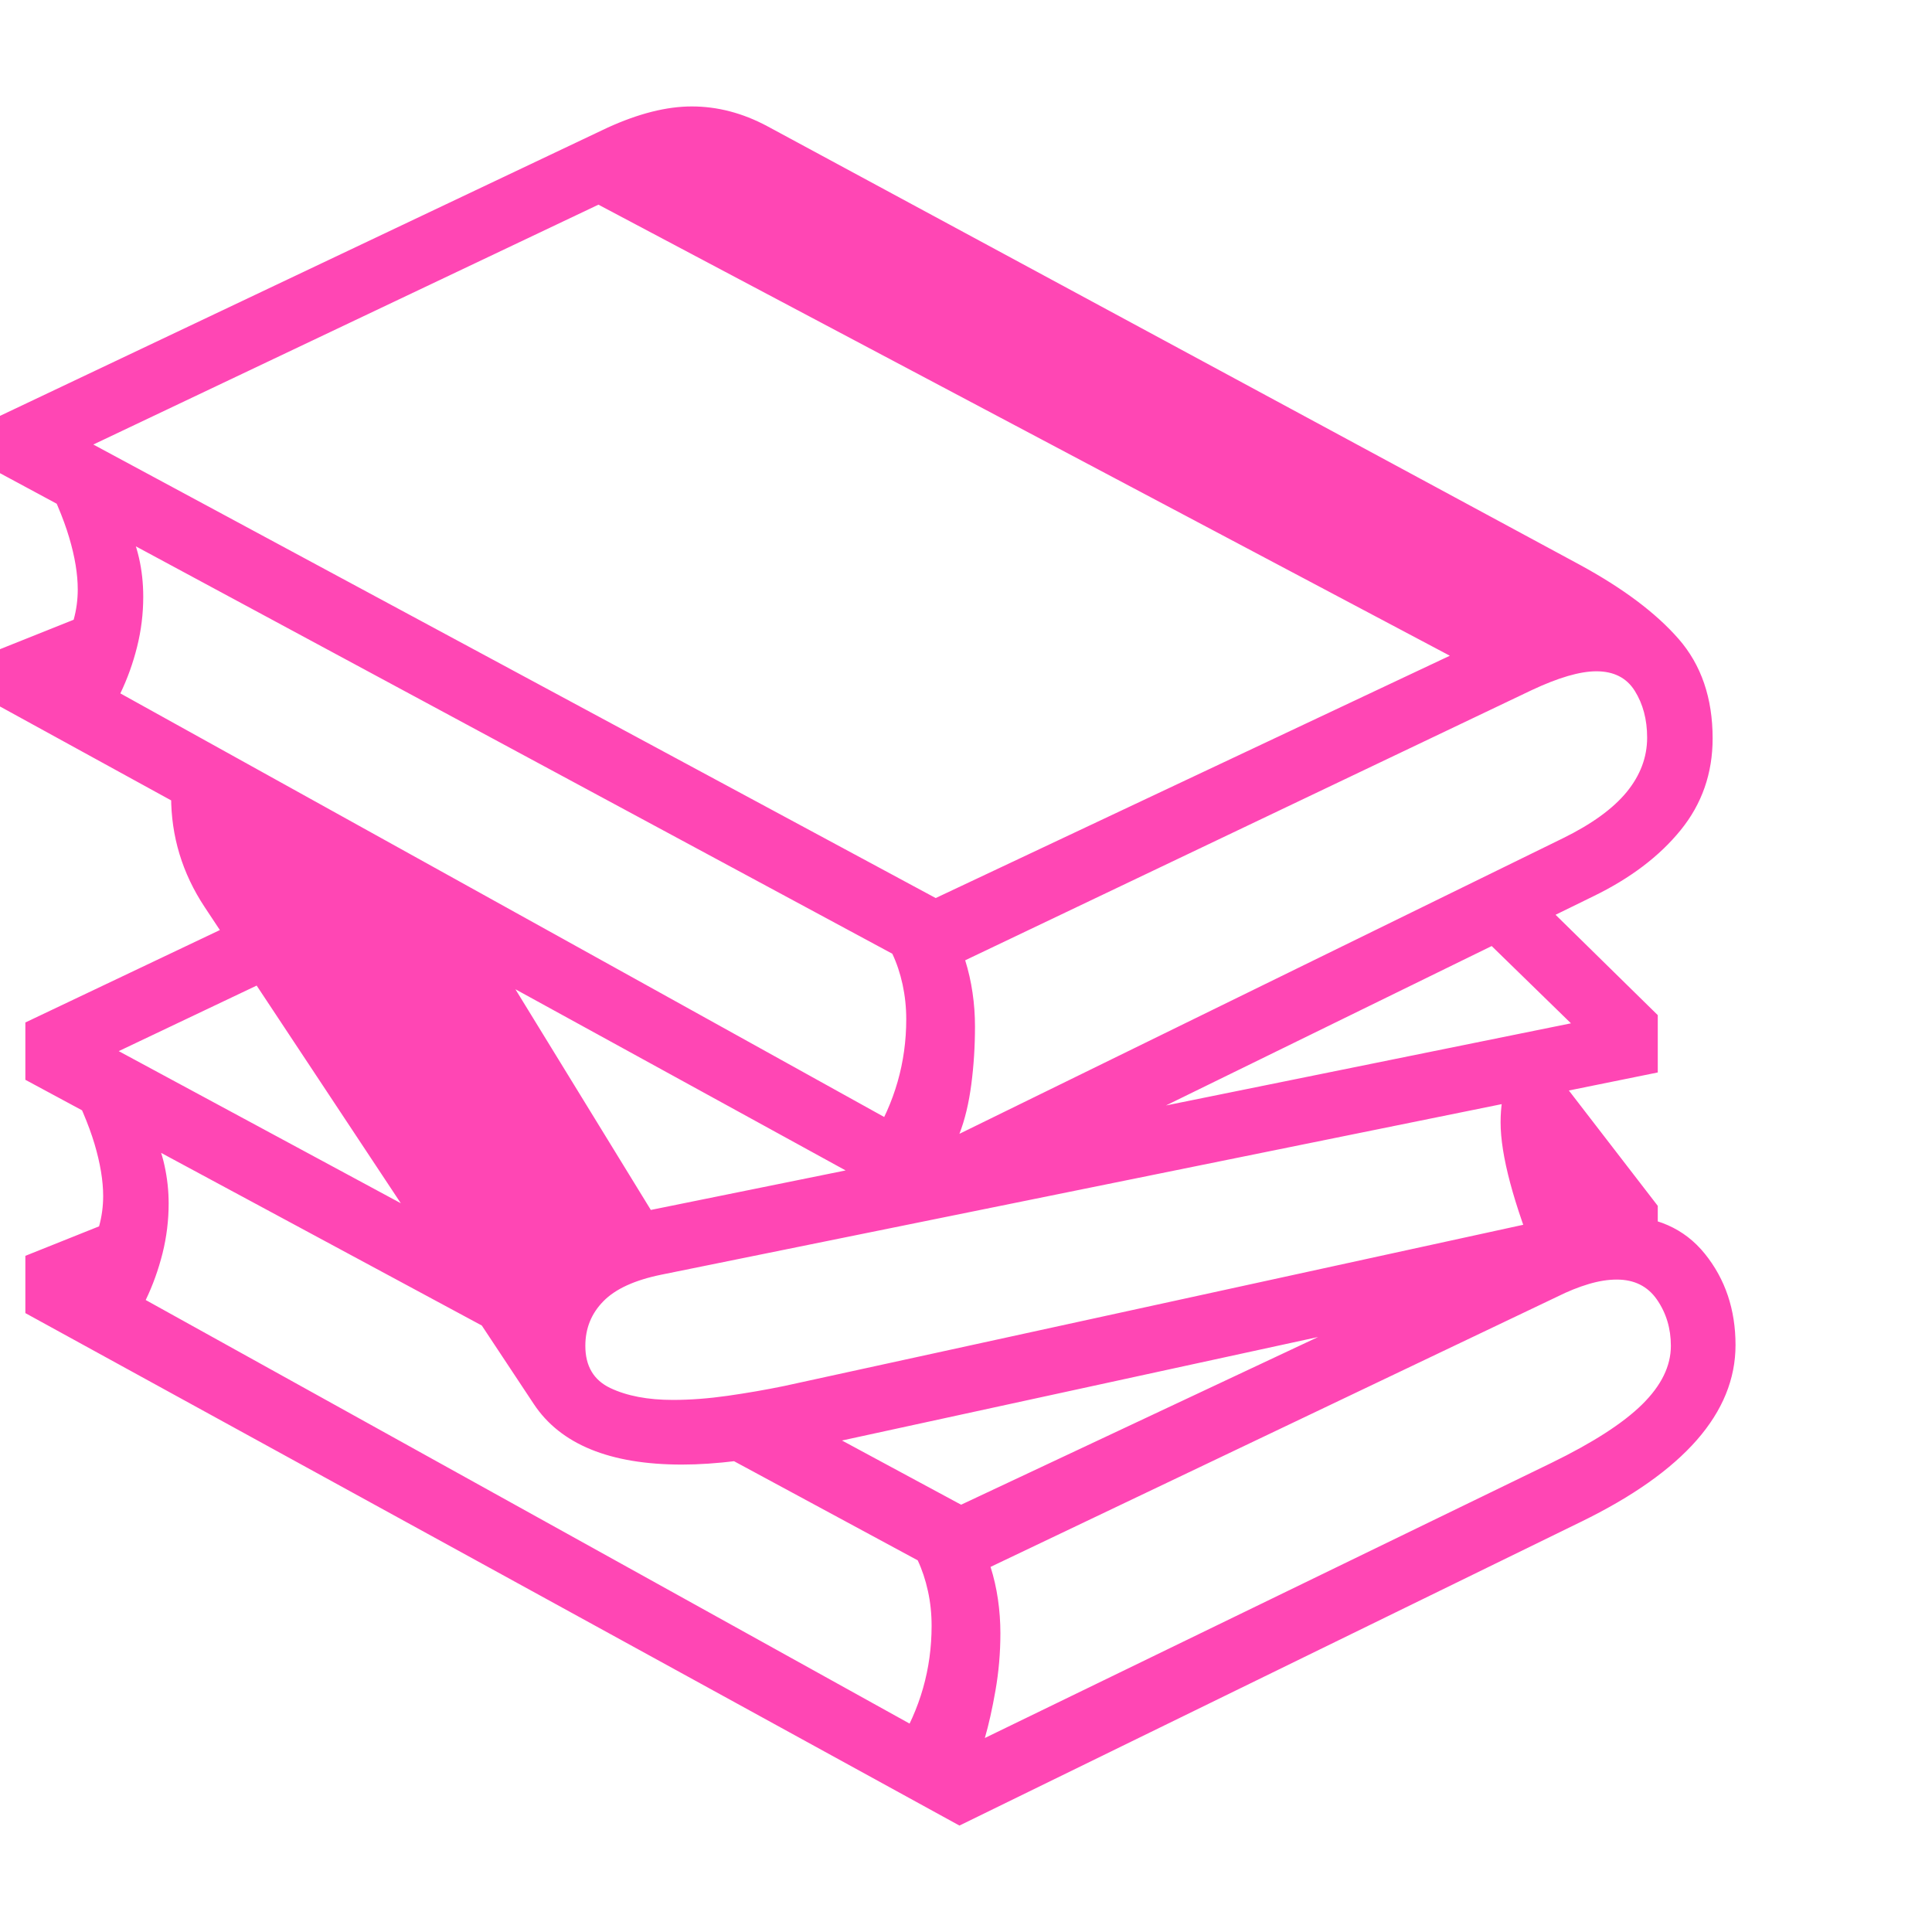 <svg version="1.1" xmlns="http://www.w3.org/2000/svg" style="fill:rgba(0,0,0,1.0)" width="256" height="256" viewBox="0 0 36.875 32.812"><path fill="rgb(255, 70, 180)" d="M17.828 21.234 L0 11.453 L0 10.359 L1.406 9.797 C1.458 9.609 1.484 9.417 1.484 9.219 C1.484 8.927 1.43 8.596 1.32 8.227 C1.211 7.857 1.026 7.422 0.766 6.922 L2.406 7.938 C2.625 8.365 2.734 8.839 2.734 9.359 C2.734 9.682 2.695 10 2.617 10.312 C2.539 10.625 2.432 10.922 2.297 11.203 L17.484 19.625 L16.641 19.719 C17.078 19.01 17.297 18.245 17.297 17.422 C17.297 17.193 17.273 16.971 17.227 16.758 C17.18 16.544 17.115 16.349 17.031 16.172 L0 7 L0 5.906 L11.594 0.406 C12.188 0.135 12.724 -0 13.203 -0 C13.693 -0 14.172 0.125 14.641 0.375 L30.156 8.75 C30.979 9.198 31.607 9.669 32.039 10.164 C32.471 10.659 32.688 11.292 32.688 12.062 C32.688 12.729 32.484 13.312 32.078 13.812 C31.672 14.313 31.115 14.734 30.406 15.078 Z M9.859 23.625 L0.484 18.578 L0.484 17.484 L4.922 15.375 L5.422 16.531 L2.266 18.031 L9.859 22.125 Z M18.312 32.812 L0.484 23.031 L0.484 21.938 L1.891 21.375 C1.943 21.187 1.969 20.995 1.969 20.797 C1.969 20.505 1.914 20.174 1.805 19.805 C1.695 19.435 1.51 19 1.25 18.5 L2.891 19.516 C3.005 19.745 3.089 19.979 3.141 20.219 C3.193 20.458 3.219 20.698 3.219 20.938 C3.219 21.26 3.18 21.578 3.102 21.891 C3.023 22.203 2.917 22.5 2.781 22.781 L17.969 31.203 L17.125 31.297 C17.563 30.589 17.781 29.823 17.781 29 C17.781 28.771 17.758 28.549 17.711 28.336 C17.664 28.122 17.599 27.927 17.516 27.75 L13.203 25.422 L15.125 24.953 L18.344 26.688 L29.188 21.594 C29.802 21.312 30.37 21.172 30.891 21.172 C31.599 21.172 32.148 21.414 32.539 21.898 C32.93 22.383 33.125 22.964 33.125 23.641 C33.125 24.932 32.141 26.057 30.172 27.016 Z M13.016 25.922 C11.641 25.922 10.698 25.536 10.188 24.766 L3.906 15.281 C3.479 14.635 3.266 13.932 3.266 13.172 C3.266 13.057 3.273 12.951 3.289 12.852 C3.305 12.753 3.318 12.651 3.328 12.547 L8.75 15.078 L12.422 21.062 L29.984 17.5 L28.172 15.734 L29.047 14.797 L31.641 17.344 L31.641 18.438 L12.625 22.297 C12.115 22.401 11.745 22.57 11.516 22.805 C11.286 23.039 11.172 23.323 11.172 23.656 C11.172 24.042 11.331 24.31 11.648 24.461 C11.966 24.612 12.365 24.688 12.844 24.688 C13.177 24.688 13.526 24.661 13.891 24.609 C14.255 24.557 14.615 24.495 14.969 24.422 L30.156 21.109 L28.859 19.453 L29.859 18.672 L31.641 20.984 L31.641 22.078 L15.25 25.641 C14.833 25.734 14.438 25.805 14.062 25.852 C13.687 25.898 13.339 25.922 13.016 25.922 Z M18.797 31.141 L29.609 25.891 C30.401 25.505 30.979 25.133 31.344 24.773 C31.708 24.414 31.891 24.042 31.891 23.656 C31.891 23.323 31.802 23.029 31.625 22.773 C31.448 22.518 31.193 22.391 30.859 22.391 C30.693 22.391 30.513 22.419 30.32 22.477 C30.128 22.534 29.927 22.615 29.719 22.719 L18.906 27.875 C18.969 28.073 19.016 28.279 19.047 28.492 C19.078 28.706 19.094 28.922 19.094 29.141 C19.094 29.516 19.062 29.88 19 30.234 C18.938 30.589 18.87 30.891 18.797 31.141 Z M17.859 15.109 L27.672 10.484 L11.422 1.875 L1.781 6.453 Z M29.375 22.141 C28.885 20.932 28.641 20.016 28.641 19.391 C28.641 19.245 28.651 19.104 28.672 18.969 C28.693 18.833 28.719 18.698 28.75 18.562 L29.906 18.844 C29.865 19.063 29.844 19.297 29.844 19.547 C29.844 19.922 29.911 20.284 30.047 20.633 C30.182 20.982 30.38 21.38 30.641 21.828 Z M18.312 19.609 L29.828 13.969 C30.38 13.698 30.786 13.404 31.047 13.086 C31.307 12.768 31.438 12.422 31.438 12.047 C31.438 11.703 31.359 11.406 31.203 11.156 C31.047 10.906 30.802 10.781 30.469 10.781 C30.156 10.781 29.745 10.901 29.234 11.141 L18.422 16.297 C18.484 16.495 18.531 16.701 18.562 16.914 C18.594 17.128 18.609 17.344 18.609 17.562 C18.609 17.938 18.586 18.305 18.539 18.664 C18.492 19.023 18.417 19.339 18.312 19.609 Z M36.875 27.344" /></svg>